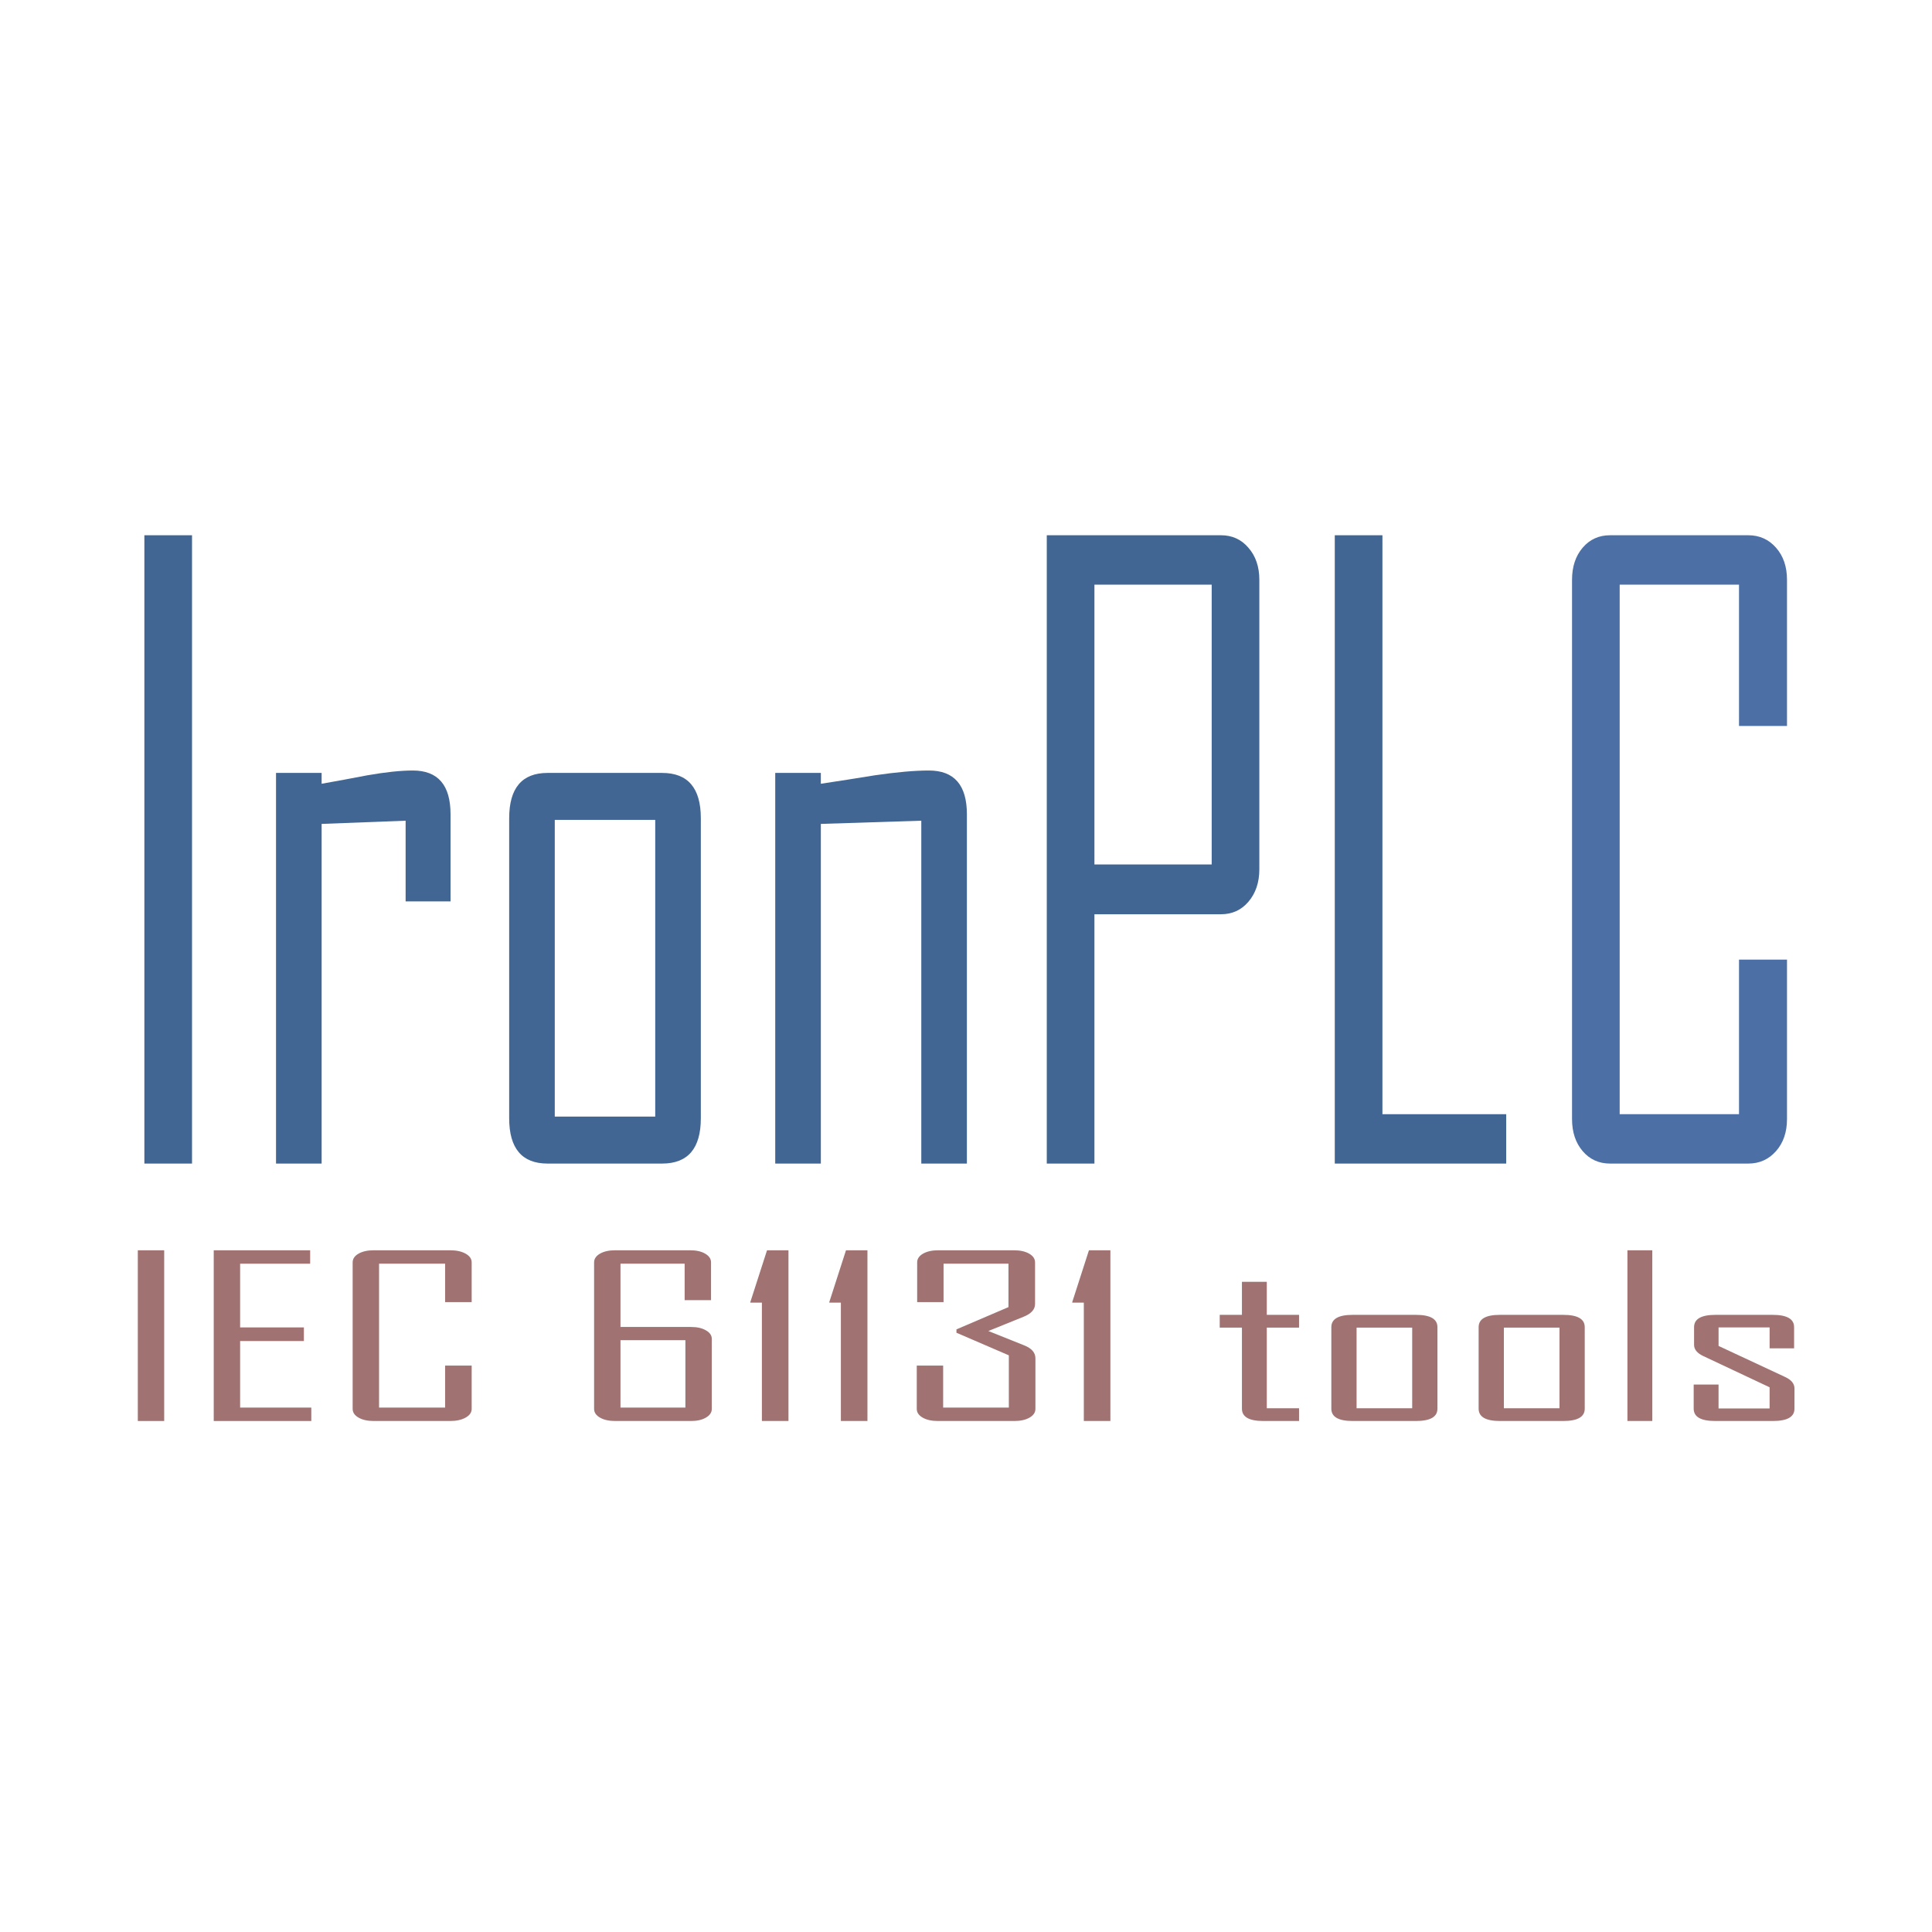 <svg xmlns="http://www.w3.org/2000/svg" xmlns:svg="http://www.w3.org/2000/svg" id="svg2" width="140.216" height="140.216" version="1.1" viewBox="0 0 140.216 140.216"><defs id="defs3"><linearGradient id="linearGradient3921" x1="291.58" x2="277.7" y1="331.83" y2="313.13" gradientTransform="matrix(0.086,0,0,0.079,-3.023,2.687)" gradientUnits="userSpaceOnUse"><stop id="stop3857" offset="0" stop-color="#666"/><stop id="stop3859" offset="1" stop-color="#505050"/></linearGradient><linearGradient id="linearGradient3923" x1="211.6" x2="217.35" y1="656.93" y2="660.68" gradientTransform="matrix(0.086,0,0,0.079,-3.023,2.687)" gradientUnits="userSpaceOnUse"><stop id="stop3881" offset="0" stop-color="#b3b3b3"/><stop id="stop3883" offset="1" stop-color="#c3c3c3"/></linearGradient><linearGradient id="linearGradient3925" x1="354.89" x2="342.98" y1="538.12" y2="530.94" gradientTransform="matrix(0.086,0,0,0.079,-3.023,2.687)" gradientUnits="userSpaceOnUse"><stop id="stop3873" offset="0" stop-color="#b3b3b3"/><stop id="stop3875" offset="1" stop-color="#666"/></linearGradient><linearGradient id="linearGradient3927" x1="401.11" x2="404.38" y1="258.05" y2="261.59" gradientTransform="matrix(0.086,0,0,0.079,-3.023,2.687)" gradientUnits="userSpaceOnUse"><stop id="stop3900" offset="0" stop-color="#ccc"/><stop id="stop3902" offset="1" stop-color="#4d4d4d"/></linearGradient><linearGradient id="linearGradient3929" x1="398.43" x2="402.87" y1="683.65" y2="685.39" gradientTransform="matrix(0.086,0,0,0.079,-3.023,2.687)" gradientUnits="userSpaceOnUse"><stop id="stop3892" offset="0" stop-color="#b3b3b3"/><stop id="stop3894" offset="1" stop-color="#4d4d4d"/></linearGradient></defs><g aria-label="IEC 61131 tools" transform="matrix(1.319,0,0,0.758,1.1325311e-4,28.845)" style="font-style:normal;font-variant:normal;font-weight:400;font-stretch:condensed;font-size:21.389px;line-height:1.25;font-family:'Agency FB';-inkscape-font-specification:'Agency FB, Condensed';font-variant-ligatures:normal;font-variant-caps:normal;font-variant-numeric:normal;font-feature-settings:normal;text-align:start;letter-spacing:0;word-spacing:0;writing-mode:lr-tb;text-anchor:start;fill:#a07272;fill-opacity:1;stroke:none;stroke-width:.348" id="text843"><path d="M 9.034,98 H 7.583 V 81.656 H 9.034 Z" style="font-style:normal;font-variant:normal;font-weight:400;font-stretch:condensed;font-size:21.389px;font-family:'Agency FB';-inkscape-font-specification:'Agency FB, Condensed';font-variant-ligatures:normal;font-variant-caps:normal;font-variant-numeric:normal;font-feature-settings:normal;text-align:start;writing-mode:lr-tb;text-anchor:start;fill:#a07272;fill-opacity:1;stroke-width:.348" id="path856"/><path d="M 17.128,98 H 11.76 V 81.656 h 5.306 v 1.285 h -3.854 v 6.099 h 3.509 v 1.305 h -3.509 v 6.371 h 3.916 z" style="font-style:normal;font-variant:normal;font-weight:400;font-stretch:condensed;font-size:21.389px;font-family:'Agency FB';-inkscape-font-specification:'Agency FB, Condensed';font-variant-ligatures:normal;font-variant-caps:normal;font-variant-numeric:normal;font-feature-settings:normal;text-align:start;writing-mode:lr-tb;text-anchor:start;fill:#a07272;fill-opacity:1;stroke-width:.348" id="path858"/><path d="m 25.953,96.841 q 0,0.512 -0.334,0.836 -0.334,0.324 -0.846,0.324 h -4.209 q -0.512,0 -0.836,-0.324 -0.324,-0.324 -0.324,-0.836 V 82.815 q 0,-0.512 0.324,-0.836 0.324,-0.324 0.836,-0.324 h 4.209 q 0.512,0 0.846,0.324 0.334,0.324 0.334,0.836 v 3.802 h -1.462 v -3.676 h -3.634 v 13.776 h 3.634 V 92.695 h 1.462 z" style="font-style:normal;font-variant:normal;font-weight:400;font-stretch:condensed;font-size:21.389px;font-family:'Agency FB';-inkscape-font-specification:'Agency FB, Condensed';font-variant-ligatures:normal;font-variant-caps:normal;font-variant-numeric:normal;font-feature-settings:normal;text-align:start;writing-mode:lr-tb;text-anchor:start;fill:#a07272;fill-opacity:1;stroke-width:.348" id="path860"/><path d="m 39.165,96.841 q 0,0.512 -0.324,0.836 -0.313,0.324 -0.825,0.324 h -4.167 q -0.512,0 -0.836,-0.324 -0.324,-0.324 -0.324,-0.836 V 82.815 q 0,-0.512 0.324,-0.836 0.324,-0.324 0.836,-0.324 h 4.125 q 0.512,0 0.825,0.324 0.324,0.324 0.324,0.836 v 3.614 h -1.452 v -3.488 h -3.53 v 6.057 h 3.875 q 0.512,0 0.825,0.324 0.324,0.313 0.324,0.825 z m -1.452,-0.125 v -6.454 h -3.572 v 6.454 z" style="font-style:normal;font-variant:normal;font-weight:400;font-stretch:condensed;font-size:21.389px;font-family:'Agency FB';-inkscape-font-specification:'Agency FB, Condensed';font-variant-ligatures:normal;font-variant-caps:normal;font-variant-numeric:normal;font-feature-settings:normal;text-align:start;writing-mode:lr-tb;text-anchor:start;fill:#a07272;fill-opacity:1;stroke-width:.348" id="path862"/><path d="M 43.384,98 H 41.922 V 86.669 h -0.637 v -0.052 l 0.919,-4.961 h 1.18 z" style="font-style:normal;font-variant:normal;font-weight:400;font-stretch:condensed;font-size:21.389px;font-family:'Agency FB';-inkscape-font-specification:'Agency FB, Condensed';font-variant-ligatures:normal;font-variant-caps:normal;font-variant-numeric:normal;font-feature-settings:normal;text-align:start;writing-mode:lr-tb;text-anchor:start;fill:#a07272;fill-opacity:1;stroke-width:.348" id="path864"/><path d="M 47.729,98 H 46.267 V 86.669 h -0.637 v -0.052 l 0.919,-4.961 h 1.18 z" style="font-style:normal;font-variant:normal;font-weight:400;font-stretch:condensed;font-size:21.389px;font-family:'Agency FB';-inkscape-font-specification:'Agency FB, Condensed';font-variant-ligatures:normal;font-variant-caps:normal;font-variant-numeric:normal;font-feature-settings:normal;text-align:start;writing-mode:lr-tb;text-anchor:start;fill:#a07272;fill-opacity:1;stroke-width:.348" id="path866"/><path d="m 56.972,96.841 q 0,0.512 -0.324,0.836 -0.324,0.324 -0.836,0.324 h -4.209 q -0.512,0 -0.836,-0.324 -0.324,-0.324 -0.324,-0.836 V 92.695 h 1.452 v 4.021 h 3.614 V 91.713 L 52.627,89.551 V 89.228 L 55.489,87.097 v -4.157 h -3.572 V 86.617 H 50.465 v -3.802 q 0,-0.512 0.324,-0.836 0.324,-0.324 0.836,-0.324 h 4.167 q 0.512,0 0.836,0.324 0.324,0.324 0.324,0.836 v 3.979 q 0,0.783 -0.627,1.222 l -1.943,1.368 1.963,1.368 q 0.627,0.428 0.627,1.243 z" style="font-style:normal;font-variant:normal;font-weight:400;font-stretch:condensed;font-size:21.389px;font-family:'Agency FB';-inkscape-font-specification:'Agency FB, Condensed';font-variant-ligatures:normal;font-variant-caps:normal;font-variant-numeric:normal;font-feature-settings:normal;text-align:start;writing-mode:lr-tb;text-anchor:start;fill:#a07272;fill-opacity:1;stroke-width:.348" id="path868"/><path d="M 61.097,98 H 59.635 V 86.669 H 58.998 v -0.052 l 0.919,-4.961 h 1.18 z" style="font-style:normal;font-variant:normal;font-weight:400;font-stretch:condensed;font-size:21.389px;font-family:'Agency FB';-inkscape-font-specification:'Agency FB, Condensed';font-variant-ligatures:normal;font-variant-caps:normal;font-variant-numeric:normal;font-feature-settings:normal;text-align:start;writing-mode:lr-tb;text-anchor:start;fill:#a07272;fill-opacity:1;stroke-width:.348" id="path870"/><path d="M 71.478,98 H 69.505 q -1.17,0 -1.17,-1.18 v -7.76 h -1.222 v -1.222 h 1.222 v -3.165 h 1.368 v 3.165 h 1.775 v 1.222 h -1.775 v 7.718 h 1.775 z" style="font-style:normal;font-variant:normal;font-weight:400;font-stretch:condensed;font-size:21.389px;font-family:'Agency FB';-inkscape-font-specification:'Agency FB, Condensed';font-variant-ligatures:normal;font-variant-caps:normal;font-variant-numeric:normal;font-feature-settings:normal;text-align:start;writing-mode:lr-tb;text-anchor:start;fill:#a07272;fill-opacity:1;stroke-width:.348" id="path872"/><path d="m 79.092,96.82 q 0,1.18 -1.18,1.18 h -3.488 q -1.17,0 -1.17,-1.18 v -7.802 q 0,-1.18 1.17,-1.18 h 3.488 q 1.18,0 1.18,1.18 z m -1.389,-0.042 v -7.718 h -3.06 v 7.718 z" style="font-style:normal;font-variant:normal;font-weight:400;font-stretch:condensed;font-size:21.389px;font-family:'Agency FB';-inkscape-font-specification:'Agency FB, Condensed';font-variant-ligatures:normal;font-variant-caps:normal;font-variant-numeric:normal;font-feature-settings:normal;text-align:start;writing-mode:lr-tb;text-anchor:start;fill:#a07272;fill-opacity:1;stroke-width:.348" id="path874"/><path d="m 87.197,96.82 q 0,1.18 -1.18,1.18 h -3.488 q -1.17,0 -1.17,-1.18 v -7.802 q 0,-1.18 1.17,-1.18 h 3.488 q 1.18,0 1.18,1.18 z m -1.389,-0.042 v -7.718 h -3.06 v 7.718 z" style="font-style:normal;font-variant:normal;font-weight:400;font-stretch:condensed;font-size:21.389px;font-family:'Agency FB';-inkscape-font-specification:'Agency FB, Condensed';font-variant-ligatures:normal;font-variant-caps:normal;font-variant-numeric:normal;font-feature-settings:normal;text-align:start;writing-mode:lr-tb;text-anchor:start;fill:#a07272;fill-opacity:1;stroke-width:.348" id="path876"/><path d="M 90.915,98 H 89.546 V 81.656 h 1.368 z" style="font-style:normal;font-variant:normal;font-weight:400;font-stretch:condensed;font-size:21.389px;font-family:'Agency FB';-inkscape-font-specification:'Agency FB, Condensed';font-variant-ligatures:normal;font-variant-caps:normal;font-variant-numeric:normal;font-feature-settings:normal;text-align:start;writing-mode:lr-tb;text-anchor:start;fill:#a07272;fill-opacity:1;stroke-width:.348" id="path878"/><path d="m 98.737,96.82 q 0,1.18 -1.18,1.18 h -3.185 q -1.18,0 -1.18,-1.18 v -2.308 h 1.368 V 96.799 h 2.809 v -2.026 l -3.634,-2.977 q -0.522,-0.418 -0.522,-1.086 v -1.692 q 0,-1.18 1.18,-1.18 h 3.144 q 1.18,0 1.18,1.18 v 2.026 h -1.347 v -2.005 h -2.809 v 1.775 l 3.666,2.977 q 0.512,0.407 0.512,1.107 z" style="font-style:normal;font-variant:normal;font-weight:400;font-stretch:condensed;font-size:21.389px;font-family:'Agency FB';-inkscape-font-specification:'Agency FB, Condensed';font-variant-ligatures:normal;font-variant-caps:normal;font-variant-numeric:normal;font-feature-settings:normal;text-align:start;writing-mode:lr-tb;text-anchor:start;fill:#a07272;fill-opacity:1;stroke-width:.348" id="path880"/></g><g aria-label="IronPLC" transform="matrix(0.924,0,0,1.082,-0.049,28.845)" style="font-style:normal;font-variant:normal;font-weight:400;font-stretch:condensed;font-size:55.152px;line-height:1.25;font-family:'Agency FB';-inkscape-font-specification:'Agency FB, Condensed';font-variant-ligatures:normal;font-variant-caps:normal;font-variant-numeric:normal;font-feature-settings:normal;text-align:start;letter-spacing:0;word-spacing:0;writing-mode:lr-tb;text-anchor:start;fill:#000;fill-opacity:1;stroke:none;stroke-width:1.861" id="text843-2"><path d="m 15.136,51.388 h -3.743 V 9.243 h 3.743 z" style="font-style:normal;font-variant:normal;font-weight:400;font-stretch:condensed;font-size:55.152px;font-family:'Agency FB';-inkscape-font-specification:'Agency FB, Condensed';font-variant-ligatures:normal;font-variant-caps:normal;font-variant-numeric:normal;font-feature-settings:normal;text-align:start;writing-mode:lr-tb;text-anchor:start;fill:#416693;fill-opacity:1;stroke-width:1.861" id="path841"/><path d="m 35.441,33.803 h -3.528 v -5.413 l -6.598,0.215 v 22.783 h -3.582 v -26.203 h 3.582 v 0.727 q 1.777,-0.269 3.582,-0.566 2.154,-0.323 3.582,-0.323 2.962,0 2.962,2.935 z" style="font-style:normal;font-variant:normal;font-weight:400;font-stretch:condensed;font-size:55.152px;font-family:'Agency FB';-inkscape-font-specification:'Agency FB, Condensed';font-variant-ligatures:normal;font-variant-caps:normal;font-variant-numeric:normal;font-feature-settings:normal;text-align:start;writing-mode:lr-tb;text-anchor:start;fill:#416693;fill-opacity:1;stroke-width:1.861" id="path843"/><path d="m 55.1,48.345 q 0,3.043 -3.043,3.043 h -8.995 q -3.016,0 -3.016,-3.043 V 28.228 q 0,-3.043 3.016,-3.043 h 8.995 q 3.043,0 3.043,3.043 z M 51.518,48.237 V 28.336 h -7.89 v 19.901 z" style="font-style:normal;font-variant:normal;font-weight:400;font-stretch:condensed;font-size:55.152px;font-family:'Agency FB';-inkscape-font-specification:'Agency FB, Condensed';font-variant-ligatures:normal;font-variant-caps:normal;font-variant-numeric:normal;font-feature-settings:normal;text-align:start;writing-mode:lr-tb;text-anchor:start;fill:#416693;fill-opacity:1;stroke-width:1.861" id="path845"/><path d="M 75.997,51.388 H 72.416 V 28.39 l -7.89,0.215 v 22.783 h -3.582 v -26.203 h 3.582 v 0.727 q 2.101,-0.269 4.228,-0.566 2.585,-0.323 4.255,-0.323 2.989,0 2.989,2.935 z" style="font-style:normal;font-variant:normal;font-weight:400;font-stretch:condensed;font-size:55.152px;font-family:'Agency FB';-inkscape-font-specification:'Agency FB, Condensed';font-variant-ligatures:normal;font-variant-caps:normal;font-variant-numeric:normal;font-feature-settings:normal;text-align:start;writing-mode:lr-tb;text-anchor:start;fill:#416693;fill-opacity:1;stroke-width:1.861" id="path847"/><path d="m 98.968,31.649 q 0,1.32 -0.862,2.181 -0.835,0.835 -2.154,0.835 h -9.937 v 16.723 h -3.743 V 9.243 h 13.68 q 1.32,0 2.154,0.835 0.862,0.835 0.862,2.154 z m -3.743,-0.323 v -18.77 h -9.21 v 18.77 z" style="font-style:normal;font-variant:normal;font-weight:400;font-stretch:condensed;font-size:55.152px;font-family:'Agency FB';-inkscape-font-specification:'Agency FB, Condensed';font-variant-ligatures:normal;font-variant-caps:normal;font-variant-numeric:normal;font-feature-settings:normal;text-align:start;writing-mode:lr-tb;text-anchor:start;fill:#416693;fill-opacity:1;stroke-width:1.861" id="path849"/><path d="M 118.358,51.388 H 104.893 V 9.243 h 3.743 V 48.076 h 9.722 z" style="font-style:normal;font-variant:normal;font-weight:400;font-stretch:condensed;font-size:55.152px;font-family:'Agency FB';-inkscape-font-specification:'Agency FB, Condensed';font-variant-ligatures:normal;font-variant-caps:normal;font-variant-numeric:normal;font-feature-settings:normal;text-align:start;writing-mode:lr-tb;text-anchor:start;fill:#416693;fill-opacity:1;stroke-width:1.861" id="path851"/><path d="m 140.413,48.399 q 0,1.32 -0.862,2.154 -0.862,0.835 -2.181,0.835 h -10.853 q -1.32,0 -2.154,-0.835 -0.835,-0.835 -0.835,-2.154 v -36.167 q 0,-1.32 0.835,-2.154 0.835,-0.835 2.154,-0.835 h 10.853 q 1.32,0 2.181,0.835 0.862,0.835 0.862,2.154 v 9.802 h -3.77 v -9.479 h -9.372 v 35.52 h 9.372 V 37.708 h 3.77 z" style="font-style:normal;font-variant:normal;font-weight:400;font-stretch:condensed;font-size:55.152px;font-family:'Agency FB';-inkscape-font-specification:'Agency FB, Condensed';font-variant-ligatures:normal;font-variant-caps:normal;font-variant-numeric:normal;font-feature-settings:normal;text-align:start;writing-mode:lr-tb;text-anchor:start;fill:#41669f;fill-opacity:.941;stroke-width:1.861" id="path853"/></g></svg>